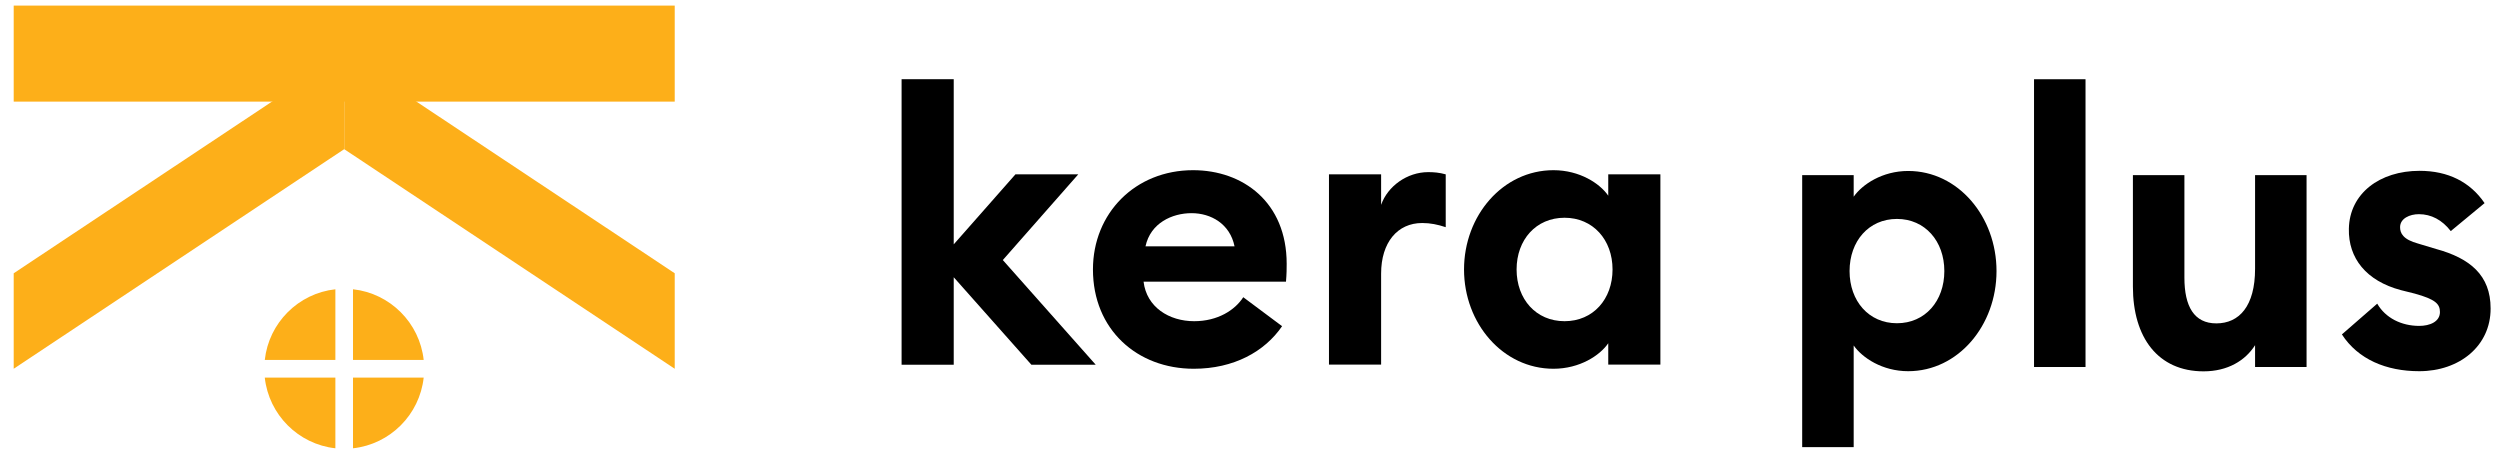 <svg width="173" height="32" viewBox="0 0 173 32" fill="none" xmlns="http://www.w3.org/2000/svg">
<path d="M62.39 5.482H65.998V16.91L70.268 12.065H74.615L69.395 17.995L75.824 25.24H71.372L65.998 19.185V25.24H62.39V5.482Z" fill="black"/>
<path d="M82.561 11.777C86.015 11.777 89.038 13.993 89.038 18.254C89.038 18.571 89.038 18.935 88.99 19.492H79.135C79.346 21.257 80.901 22.227 82.637 22.227C84.269 22.227 85.459 21.459 86.034 20.567L88.721 22.572C87.512 24.338 85.372 25.518 82.609 25.518C78.684 25.518 75.632 22.802 75.632 18.647C75.632 14.751 78.559 11.777 82.561 11.777ZM79.269 17.045H85.43C85.113 15.49 83.799 14.751 82.455 14.751C81.112 14.751 79.615 15.433 79.269 17.045Z" fill="black"/>
<path d="M91.965 12.065H95.573V14.176C96.023 12.89 97.367 11.911 98.835 11.911C99.2 11.911 99.603 11.94 100.044 12.065V15.721C99.488 15.538 98.989 15.433 98.413 15.433C96.705 15.433 95.573 16.776 95.573 18.935V25.23H91.965V12.065Z" fill="black"/>
<path d="M107.5 11.777C109.314 11.777 110.715 12.698 111.291 13.542V12.065H114.899V25.23H111.291V23.752C110.715 24.597 109.314 25.518 107.5 25.518C103.998 25.518 101.311 22.38 101.311 18.647C101.311 14.915 103.998 11.777 107.5 11.777ZM108.268 15.068C106.291 15.068 104.948 16.594 104.948 18.647C104.948 20.701 106.291 22.227 108.268 22.227C110.245 22.227 111.588 20.701 111.588 18.647C111.588 16.594 110.235 15.068 108.268 15.068Z" fill="black"/>
<path d="M23.819 10.322L0.948 25.518V18.911L23.819 3.709V10.322Z" fill="#FDAF19"/>
<path d="M46.691 25.518L23.819 10.322V3.709L46.691 18.911V25.518Z" fill="#FDAF19"/>
<path fill-rule="evenodd" clip-rule="evenodd" d="M18.323 24.907C18.605 22.339 20.642 20.3 23.208 20.018V24.907H18.323ZM18.322 26.128C18.603 28.698 20.641 30.739 23.208 31.022V26.128H18.322ZM24.428 26.128V31.022C26.998 30.741 29.038 28.699 29.319 26.128H24.428ZM29.319 24.907C29.036 22.338 26.996 20.298 24.428 20.017V24.907H29.319Z" fill="#FDAF19"/>
<path d="M46.691 7.032V0.387L0.948 0.387V7.032L46.691 7.032Z" fill="#FDAF19"/>
<path d="M124.711 12.121H128.275V13.611C128.872 12.76 130.255 11.831 132.046 11.831C135.505 11.831 138.159 14.995 138.159 18.759C138.159 22.523 135.505 25.687 132.046 25.687C130.255 25.687 128.872 24.758 128.275 23.907V30.941H124.711V12.121ZM131.269 15.15C129.317 15.15 127.99 16.688 127.99 18.759C127.99 20.829 129.317 22.368 131.269 22.368C133.221 22.368 134.548 20.829 134.548 18.759C134.548 16.688 133.212 15.15 131.269 15.15Z" fill="black"/>
<path d="M140.755 5.483H144.318V25.397H140.755V5.483Z" fill="black"/>
<path d="M147.597 12.121H151.161V19.214C151.161 21.207 151.833 22.378 153.369 22.378C154.951 22.378 156.051 21.188 156.051 18.604V12.121H159.614V25.397H156.051V23.887C155.378 24.951 154.155 25.697 152.487 25.697C149.341 25.697 147.597 23.365 147.597 19.833V12.121Z" fill="black"/>
<path d="M167.413 25.687C165.12 25.687 163.177 24.864 162.059 23.142L164.504 21.013C165.072 22 166.172 22.552 167.413 22.552C168.143 22.552 168.844 22.262 168.844 21.594C168.844 21.033 168.531 20.713 167.1 20.317L166.134 20.075C163.746 19.436 162.495 17.869 162.542 15.827C162.589 13.389 164.674 11.821 167.432 11.821C169.413 11.821 170.938 12.595 171.933 14.056L169.593 15.992C168.996 15.217 168.238 14.821 167.385 14.821C166.759 14.821 166.086 15.111 166.086 15.721C166.086 16.117 166.266 16.572 167.356 16.862L168.579 17.23C170.919 17.869 172.35 19.04 172.35 21.342C172.36 23.936 170.199 25.687 167.413 25.687Z" fill="black"/>
</svg>

